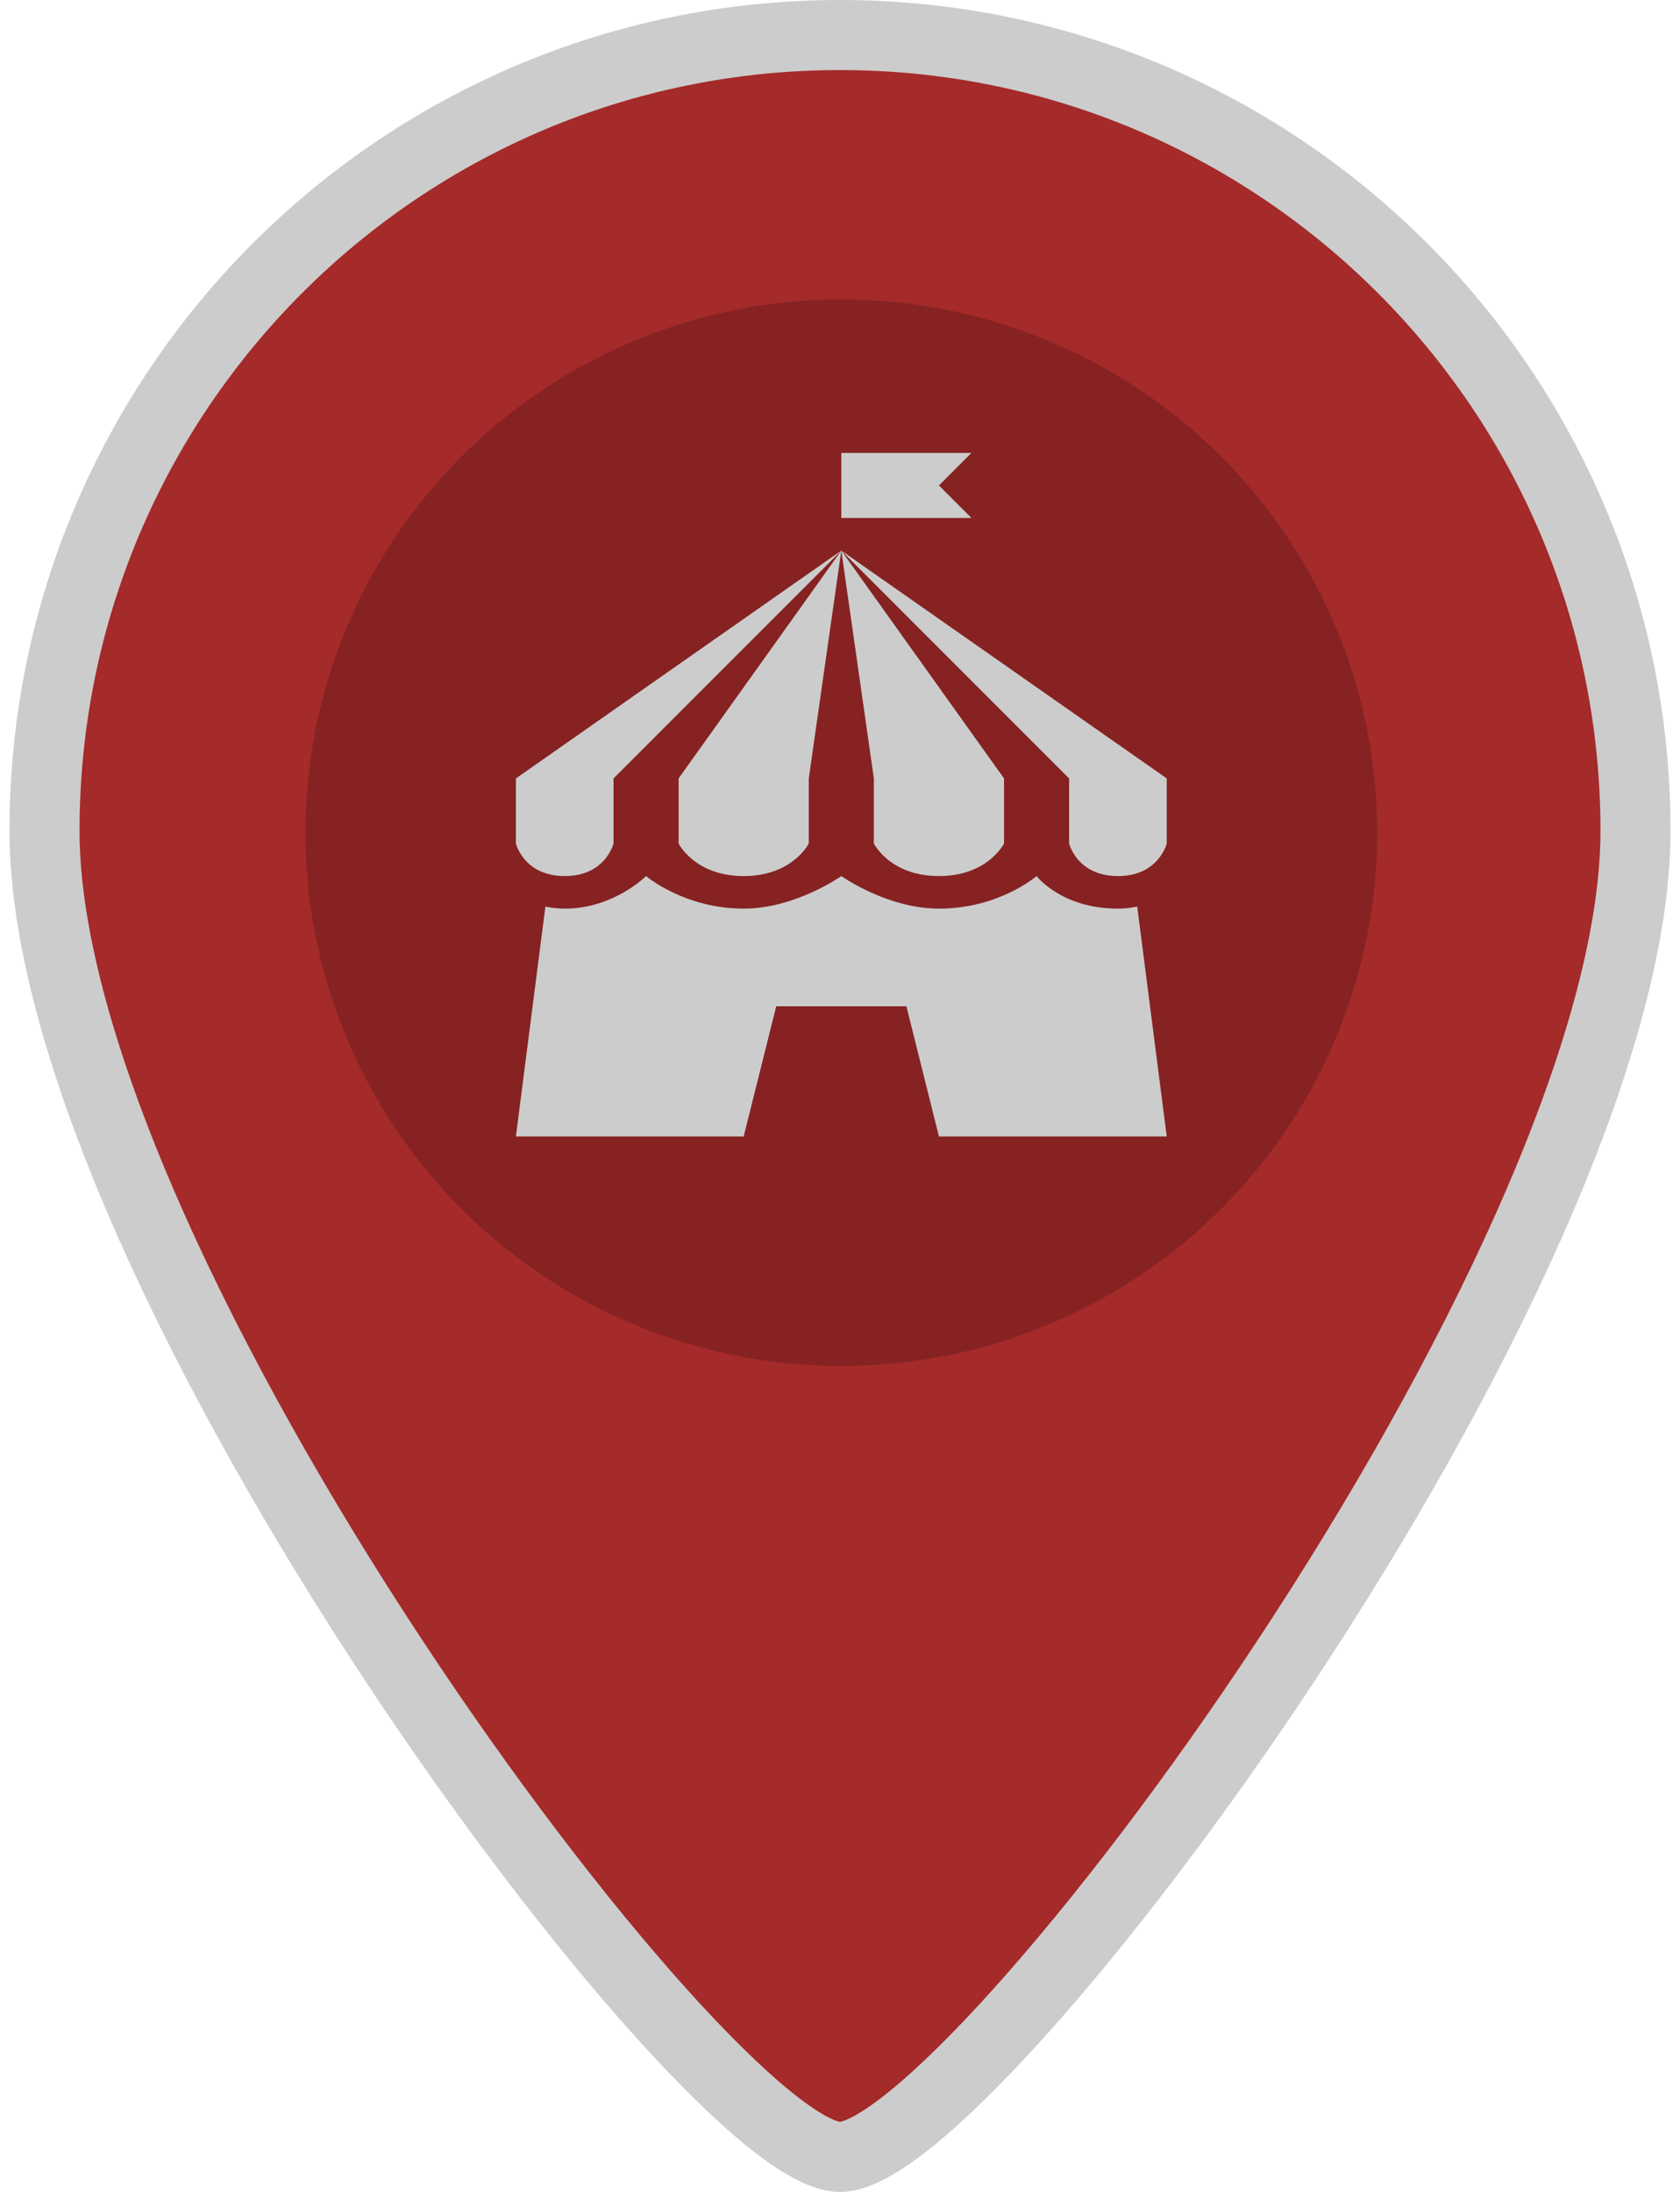 <svg xmlns="http://www.w3.org/2000/svg" width="46" height="60" version="1.1" viewBox="0 0 291.44 501.24">
 <g transform="translate(-96.888 8.012)" stroke="#fff" stroke-width="16.02" fill="#a52a2a">
  <path d="m242.61 0c-100.48 0-181.96 81.473-181.96 181.96s151.63 303.26 181.96 303.26c30.326 0 181.96-202.78 181.96-303.26s-81.473-181.96-181.96-181.96z" stroke="#ccc" stroke-width="16.02" fill="#a52a2a"/>
 </g>
 <ellipse cx="146.02" cy="190.42" rx="122.57" ry="121.94" fill="#862222" stroke-width="1.87"/>
 <path d="m146.02 103.57v14.887h29.775l-7.444-7.444 7.444-7.444zm0 22.331 52.106 52.106v14.887s1.816 7.444 11.165 7.444 11.165-7.444 11.165-7.444v-14.887zl7.444 52.106v14.887s3.692 7.444 14.887 7.444c11.195 0 14.887-7.444 14.887-7.444v-14.887zl-37.218 52.106v14.887s3.692 7.444 14.887 7.444c11.195 0 14.887-7.444 14.887-7.444v-14.887zl-74.436 52.106v14.887s1.816 7.444 11.165 7.444 11.165-7.444 11.165-7.444v-14.887zm-44.662 74.437s-7.384 7.444-18.609 7.444c-1.6 0-3.057-0.19-4.42-0.465l-6.746 52.571h52.106l7.444-29.775h29.775l7.444 29.775h52.106l-6.746-52.571c-1.362 0.275-2.819 0.465-4.42 0.465-12.93 0-18.609-7.444-18.609-7.444s-8.545 7.444-22.331 7.444c-11.888 0-22.331-7.444-22.331-7.444s-10.503 7.444-22.331 7.444c-13.592 0-22.331-7.444-22.331-7.444z" stroke-width="7.444" fill="#ccc"/>
</svg>
